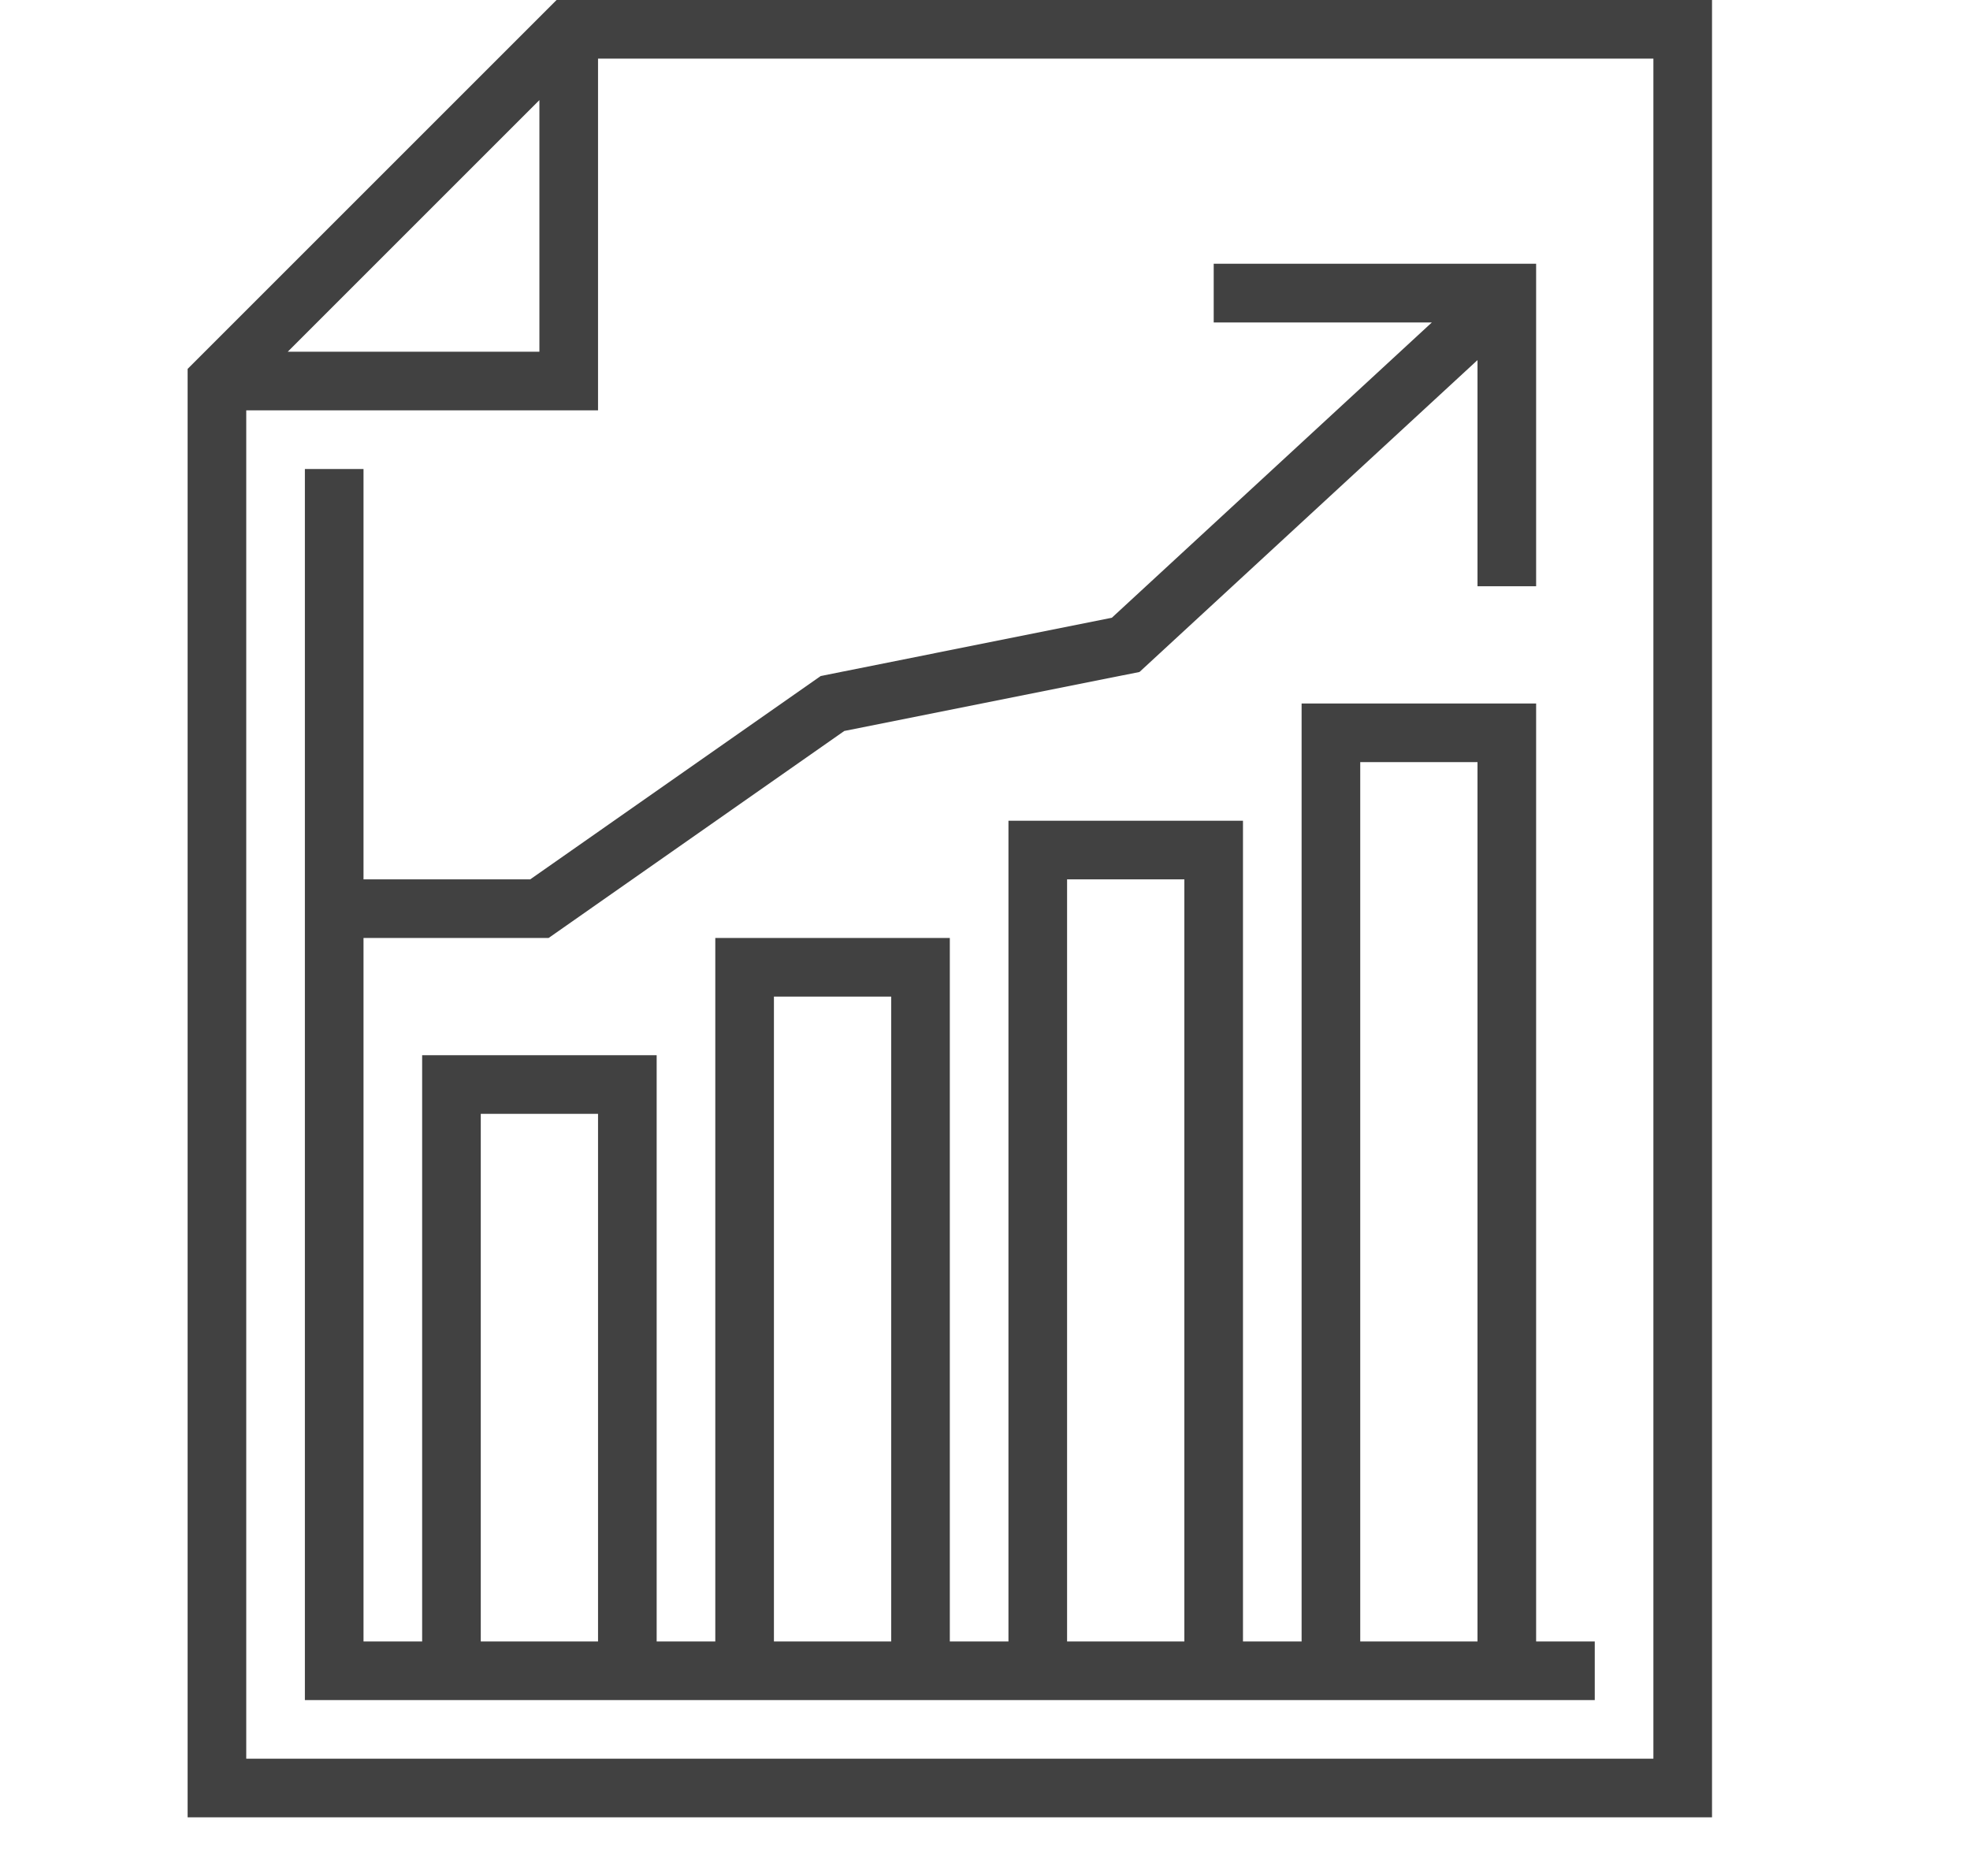 <svg width="21" height="20" viewBox="0 0 21 20" fill="none" xmlns="http://www.w3.org/2000/svg">
<g clip-path="url(#clip0)">
<path d="M5.933 0L2 3.933V19.375H18.25V0H5.933ZM5.75 1.067V3.75H3.067L5.75 1.067ZM17.625 18.75H2.625V4.375H6.375V0.625H17.625V18.75Z" fill="#414141"/>
<path d="M8.749 7.207L5.652 9.375H3.875V5H3.25V18.125H17V17.5H16.375V7.5H13.875V17.5H13.25V8.75H10.75V17.5H10.125V10H7.625V17.5H7V11.25H4.5V17.5H3.875V10H5.848L9 7.793L12.147 7.164L15.75 3.839V6.25H16.375V2.812H12.938V3.438H15.263L11.852 6.586L8.749 7.207ZM14.5 8.125H15.75V17.5H14.5V8.125ZM11.375 9.375H12.625V17.5H11.375V9.375ZM8.25 10.625H9.5V17.5H8.25V10.625ZM5.125 11.875H6.375V17.5H5.125V11.875Z" fill="#414141"/>
</g>
<defs>
<clipPath id="clip0">
<rect width="20.25" height="19.375" fill="white"/>
</clipPath>
</defs>
</svg>
